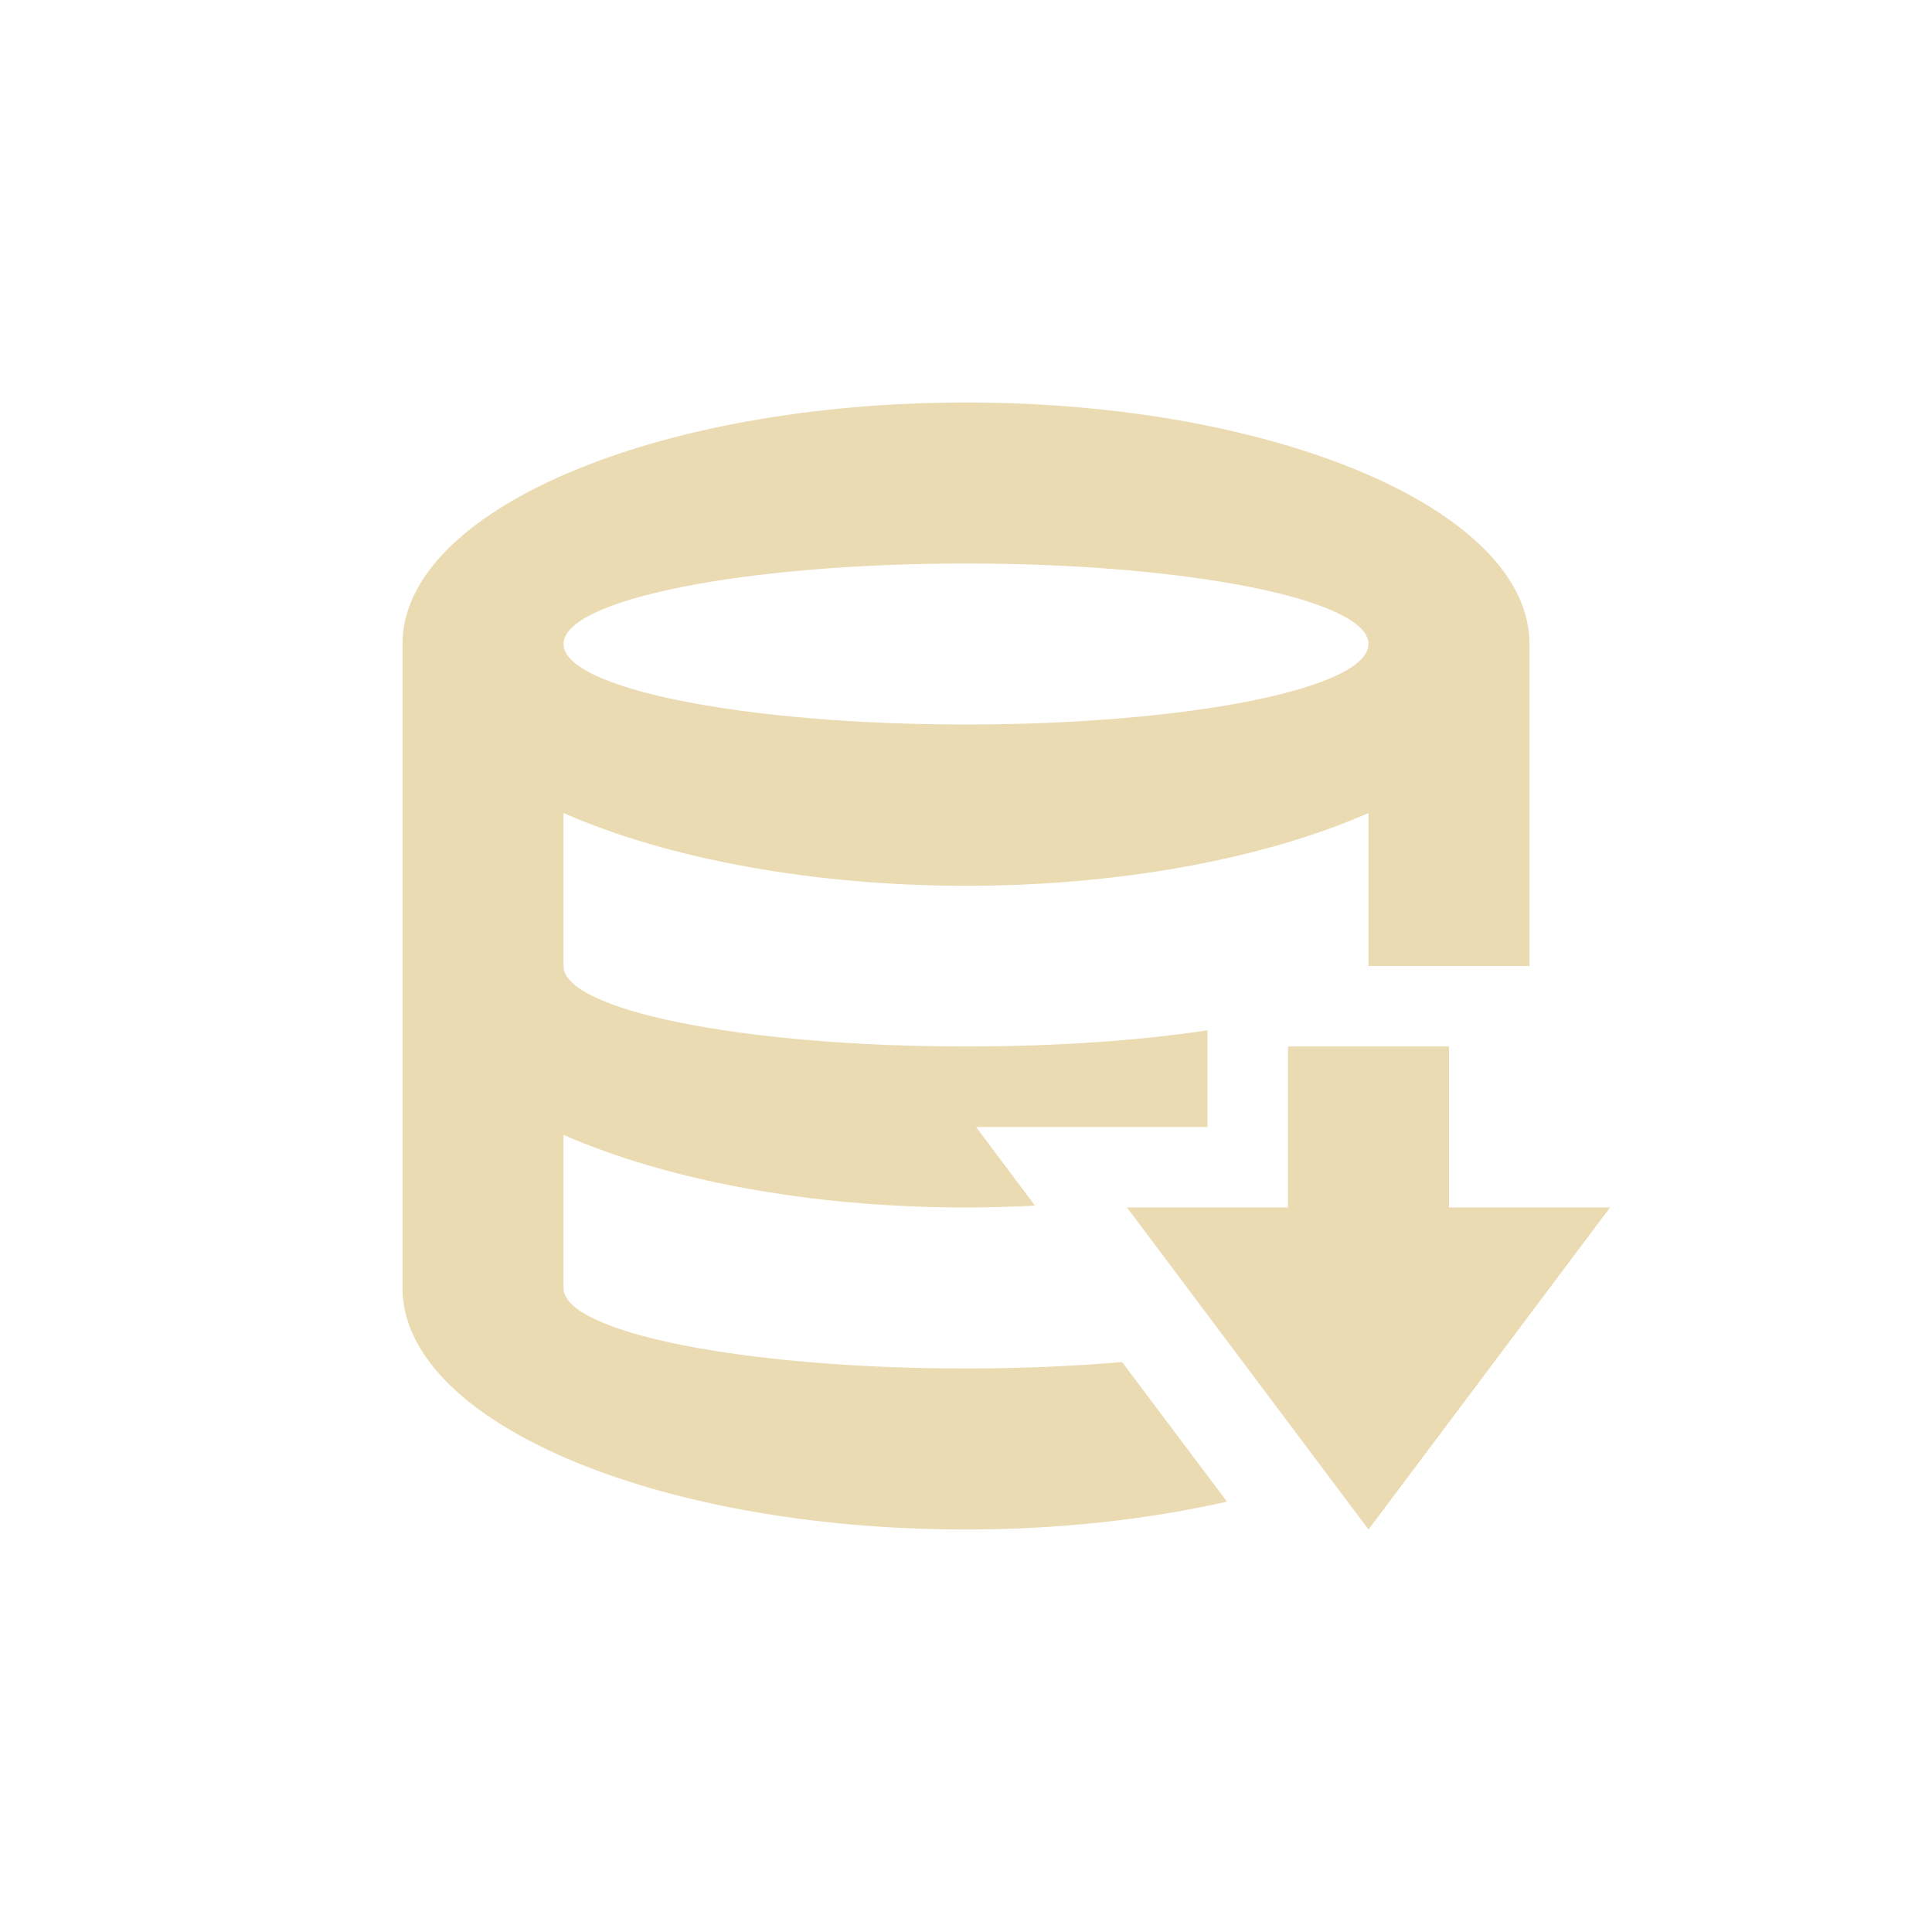 <svg width="24" height="24" version="1.1" xmlns="http://www.w3.org/2000/svg">
  <defs>
    <style id="current-color-scheme" type="text/css">.ColorScheme-Text { color:#ebdbb2; } .ColorScheme-Highlight { color:#458588; }</style>
  </defs>
  <path class="ColorScheme-Text" d="m12 5c-3.866 0-7 1.343-7 3v8c0 1.657 3.134 3 7 3 1.172 0 2.272-0.127 3.242-0.346l-1.303-1.734c-0.597 0.051-1.249 0.08-1.939 0.08-2.761 0-5-0.448-5-1v-1.902c1.271 0.556 3.04 0.902 5 0.902 0.291 0 0.576-0.009 0.857-0.023l-0.732-0.977h2.875v-1.201c-0.836 0.126-1.872 0.201-3 0.201-2.761 0-5-0.448-5-1v-1.9c1.315 0.577 3.117 0.903 5 0.904 1.883-1e-3 3.685-0.327 5-0.904v1.9h2v-4c0-1.657-3.134-3-7-3zm0 2c2.761 0 5 0.448 5 1s-2.239 1-5 1-5-0.448-5-1 2.239-1 5-1zm4 6v2h-2l3 4 3-4h-2v-2z" fill="currentColor"/>
</svg>
